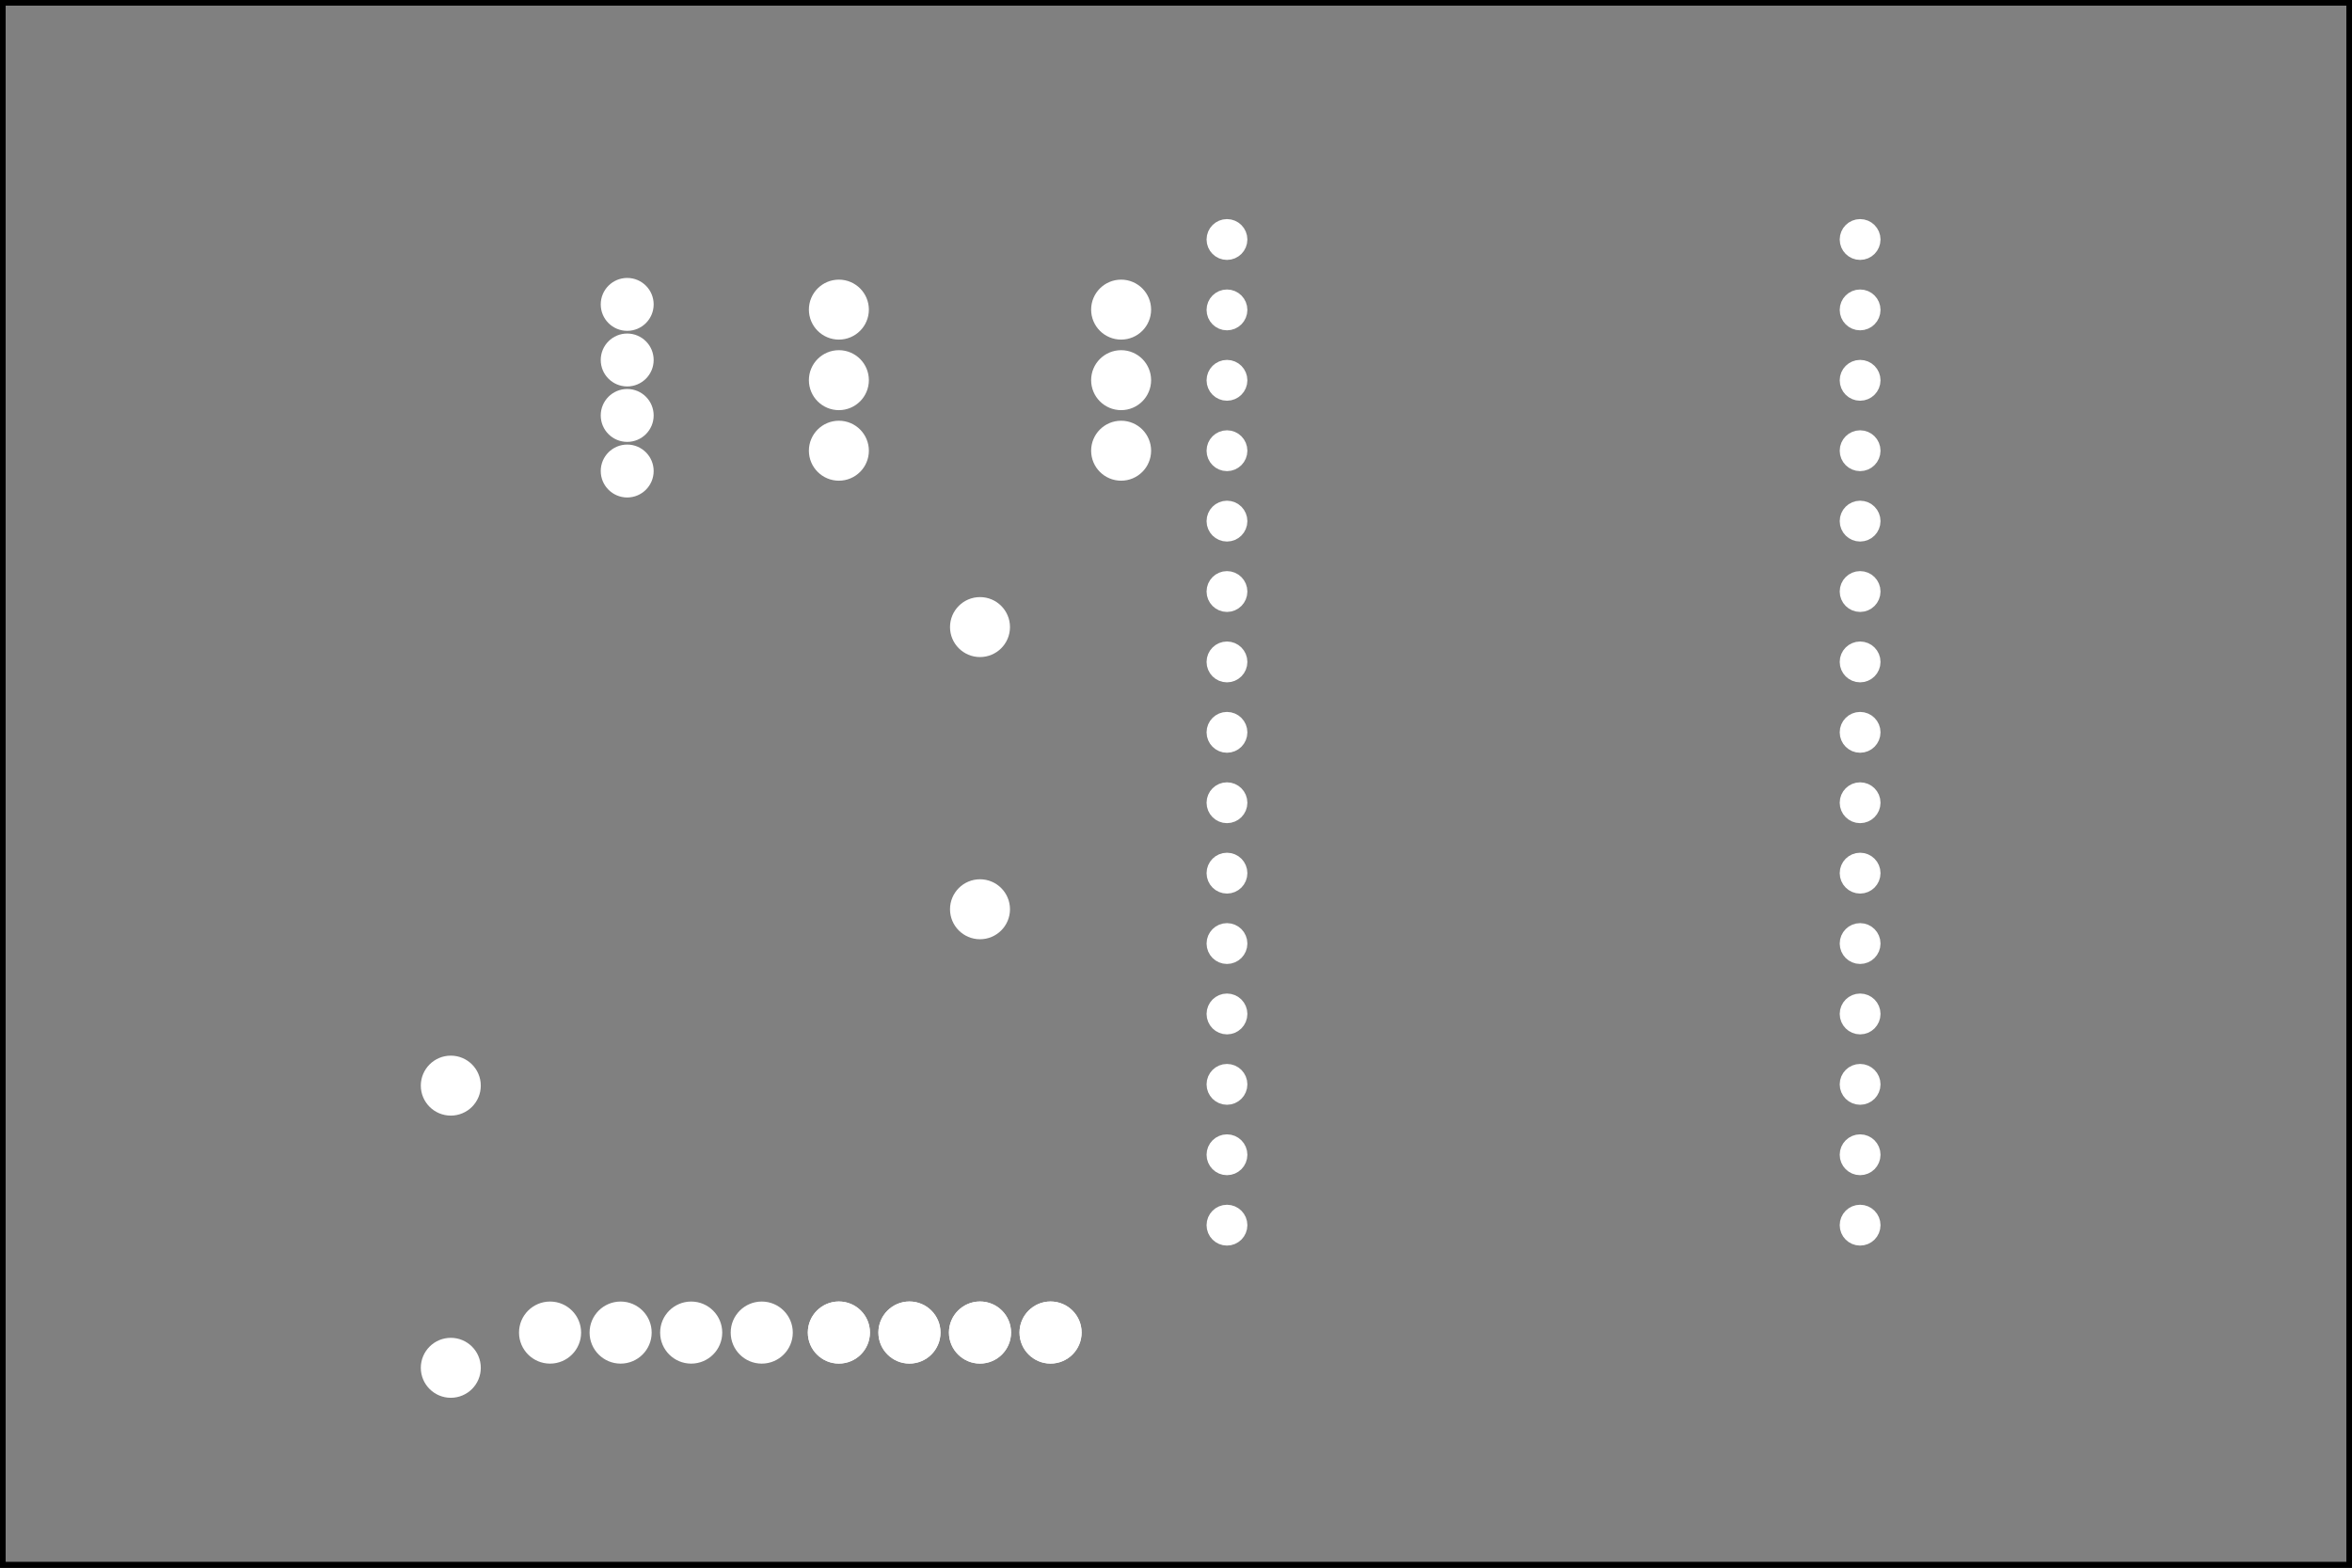 <?xml version='1.0' encoding='UTF-8' standalone='no'?>
<!-- Created with Fritzing (http://www.fritzing.org/) -->
<svg xmlns="http://www.w3.org/2000/svg" version="1.2" height="2.222in" x="0in" width="3.333in" baseProfile="tiny" y="0in" xmlns:svg="http://www.w3.org/2000/svg" viewBox="0 0 240 160" >
 <rect x="0" y="0" width="240" height="160" fill="#808080" stroke="none"/>
 <g transform="matrix(-1, 0, 0, 1, 240, 0)">
  <g partID="57711">
   <g id="silkscreen0">
    <rect fill="none" stroke-width="0.576" height="159.424" width="239.424" x="0.288" y="0.288" stroke="black"/>
   </g>
  </g>
  <g partID="57710">
   <g id="board">
    <rect fill="none" stroke-width="0.5" fill-opacity="0.5" height="159.424" width="239.424" x="0.288" y="0.288" stroke="black" id="boardoutline"/>
   </g>
  </g>
  <g partID="57711">
   <g id="silkscreen0">
    <rect fill="none" stroke-width="0.576" height="159.424" width="239.424" x="0.288" y="0.288" stroke="black"/>
   </g>
  </g>
  <g partID="57800">
   <g transform="translate(47.076,8.388)">
    <g transform="matrix(1, 0, 0, 1, 53.104, 4.304)">
     <g id="copper0">
      <g transform="matrix(0.997, 0, 0, 0.998, -5.484, 10.126)">
       <g>
        <g gorn="0.1.0.0.0.0.3.0.0.0.0">
         <g id="copper1" gorn="0.1.0.0.0.0.3.0.0.0.0.0">
          <circle cx="20.163" fill="white" stroke-width="1.642" stroke="white" r="1.267" id="connector2pad" cy="16.029" gorn="0.1.0.0.0.0.3.0.0.0.0.0.0"/>
          <circle cx="-44.637" fill="white" stroke-width="1.642" stroke="white" r="1.267" id="connector42pin" cy="1.629" gorn="0.1.0.0.0.0.3.0.0.0.0.0.1"/>
          <circle cx="-44.637" fill="white" stroke-width="1.642" stroke="white" r="1.267" id="connector41pin" cy="8.829" gorn="0.1.0.0.0.0.3.0.0.0.0.0.2"/>
          <circle cx="-44.637" fill="white" stroke-width="1.642" stroke="white" r="1.267" id="connector40pin" cy="16.029" gorn="0.1.0.0.0.0.3.0.0.0.0.0.3"/>
          <circle cx="-44.637" fill="white" stroke-width="1.642" stroke="white" r="1.267" id="connector39pin" cy="23.229" gorn="0.1.0.0.0.0.3.0.0.0.0.0.4"/>
          <circle cx="-44.637" fill="white" stroke-width="1.642" stroke="white" r="1.267" id="connector38pin" cy="30.429" gorn="0.1.0.0.0.0.3.0.0.0.0.0.5"/>
          <circle cx="20.163" fill="white" stroke-width="1.642" stroke="white" r="1.267" id="connector1pad" cy="8.829" gorn="0.1.0.0.0.0.3.0.0.0.0.0.6"/>
          <circle cx="20.163" fill="white" stroke-width="1.642" stroke="white" r="1.267" id="connector0pad" cy="1.629" gorn="0.1.0.0.0.0.3.0.0.0.0.0.7"/>
          <circle cx="20.163" fill="white" stroke-width="1.642" stroke="white" r="1.267" id="connector3pad" cy="23.229" gorn="0.1.0.0.0.0.3.0.0.0.0.0.8"/>
          <circle cx="-44.637" fill="white" stroke-width="1.642" stroke="white" r="1.267" id="connector37pin" cy="37.629" gorn="0.1.0.0.0.0.3.0.0.0.0.0.9"/>
          <circle cx="-44.637" fill="white" stroke-width="1.642" stroke="white" r="1.267" id="connector36pin" cy="44.829" gorn="0.1.0.0.0.0.3.0.0.0.0.0.10"/>
          <circle cx="-44.637" fill="white" stroke-width="1.642" stroke="white" r="1.267" id="connector35pin" cy="52.029" gorn="0.1.0.0.0.0.3.0.0.0.0.0.11"/>
          <circle cx="-44.637" fill="white" stroke-width="1.642" stroke="white" r="1.267" id="connector34pin" cy="59.229" gorn="0.1.0.0.0.0.3.0.0.0.0.0.12"/>
          <circle cx="-44.637" fill="white" stroke-width="1.642" stroke="white" r="1.267" id="connector33pin" cy="66.429" gorn="0.1.0.0.0.0.3.0.0.0.0.0.13"/>
          <circle cx="-44.637" fill="white" stroke-width="1.642" stroke="white" r="1.267" id="connector19pad" cy="73.629" gorn="0.1.0.0.0.0.3.0.0.0.0.0.14"/>
          <circle cx="-44.637" fill="white" stroke-width="1.642" stroke="white" r="1.267" id="connector18pad" cy="80.829" gorn="0.1.0.0.0.0.3.0.0.0.0.0.15"/>
          <circle cx="-44.637" fill="white" stroke-width="1.642" stroke="white" r="1.267" id="connector17pad" cy="88.029" gorn="0.1.0.0.0.0.3.0.0.0.0.0.16"/>
          <circle cx="-44.637" fill="white" stroke-width="1.642" stroke="white" r="1.267" id="connector16pad" cy="95.229" gorn="0.1.0.0.0.0.3.0.0.0.0.0.17"/>
          <circle cx="-44.637" fill="white" stroke-width="1.642" stroke="white" r="1.267" id="connector15pad" cy="102.429" gorn="0.1.0.0.0.0.3.0.0.0.0.0.18"/>
          <circle cx="20.163" fill="white" stroke-width="1.642" stroke="white" r="1.267" id="connector7pad" cy="52.029" gorn="0.1.0.0.0.0.3.0.0.0.0.0.19"/>
          <circle cx="20.163" fill="white" stroke-width="1.642" stroke="white" r="1.267" id="connector8pad" cy="59.229" gorn="0.1.0.0.0.0.3.0.0.0.0.0.20"/>
          <circle cx="20.163" fill="white" stroke-width="1.642" stroke="white" r="1.267" id="connector9pad" cy="66.429" gorn="0.1.0.0.0.0.3.0.0.0.0.0.21"/>
          <circle cx="20.163" fill="white" stroke-width="1.642" stroke="white" r="1.267" id="connector10pad" cy="73.629" gorn="0.1.0.0.0.0.3.0.0.0.0.0.22"/>
          <circle cx="20.163" fill="white" stroke-width="1.642" stroke="white" r="1.267" id="connector11pad" cy="80.829" gorn="0.1.0.0.0.0.3.0.0.0.0.0.23"/>
          <circle cx="20.163" fill="white" stroke-width="1.642" stroke="white" r="1.267" id="connector12pad" cy="88.029" gorn="0.1.0.0.0.0.3.0.0.0.0.0.24"/>
          <circle cx="20.163" fill="white" stroke-width="1.642" stroke="white" r="1.267" id="connector13pad" cy="95.229" gorn="0.1.0.0.0.0.3.0.0.0.0.0.25"/>
          <circle cx="20.163" fill="white" stroke-width="1.642" stroke="white" r="1.267" id="connector14pad" cy="102.429" gorn="0.1.0.0.0.0.3.0.0.0.0.0.26"/>
          <circle cx="20.163" fill="white" stroke-width="1.642" stroke="white" r="1.267" id="connector4pad" cy="30.429" gorn="0.1.0.0.0.0.3.0.0.0.0.0.27"/>
          <circle cx="20.163" fill="white" stroke-width="1.642" stroke="white" r="1.267" id="connector5pad" cy="37.629" gorn="0.1.0.0.0.0.3.0.0.0.0.0.28"/>
          <circle cx="20.163" fill="white" stroke-width="1.642" stroke="white" r="1.267" id="connector6pad" cy="44.829" gorn="0.1.0.0.0.0.3.0.0.0.0.0.29"/>
         </g>
        </g>
       </g>
      </g>
     </g>
    </g>
   </g>
  </g>
  <g partID="58350">
   <g transform="translate(128.444,140.906)">
    <g transform="matrix(0,-1,1,0,0,0)">
     <g transform="matrix(1, 0, 0, 1, 1.466, 28.116)">
      <g id="copper0">
       <g gorn="0.5.0.0.0">
        <g transform="matrix(1, 0, 0, 1, -1.6, -28.8)">
         <g>
          <g>
           <circle cx="5.04" d="M 99,70 C 99,86.016 86.016,99 70,99 53.984,99 41,86.016 41,70 41,53.984 53.984,41 70,41 86.016,41 99,53.984 99,70 z" fill="white" stroke-width="2.16" stroke="white" r="2.088" id="connector0pin" gorn="0.5.0.0.0.0.0.0" cy="5.04"/>
          </g>
         </g>
        </g>
        <g transform="matrix(1, 0, 0, 1, -1.6, -28.8)">
         <g>
          <g>
           <circle cx="5.04" d="m 99,170 c 0,16.016 -12.984,29 -29,29 -16.016,0 -29,-12.984 -29,-29 0,-16.016 12.984,-29 29,-29 16.016,0 29,12.984 29,29 z" fill="white" stroke-width="2.16" stroke="white" r="2.088" id="connector1pin" gorn="0.5.0.0.0.1.0.0" cy="12.24"/>
          </g>
         </g>
        </g>
        <g transform="matrix(1, 0, 0, 1, -1.6, -28.8)">
         <g>
          <g>
           <circle cx="5.04" d="m 99,270 c 0,16.016 -12.984,29 -29,29 -16.016,0 -29,-12.984 -29,-29 0,-16.016 12.984,-29 29,-29 16.016,0 29,12.984 29,29 z" fill="white" stroke-width="2.16" stroke="white" r="2.088" id="connector2pin" gorn="0.5.0.0.0.2.0.0" cy="19.44"/>
          </g>
         </g>
        </g>
        <g transform="matrix(1, 0, 0, 1, -1.6, -28.8)">
         <g>
          <g>
           <circle cx="5.04" d="m 99,370 c 0,16.016 -12.984,29 -29,29 -16.016,0 -29,-12.984 -29,-29 0,-16.016 12.984,-29 29,-29 16.016,0 29,12.984 29,29 z" fill="white" stroke-width="2.16" stroke="white" r="2.088" id="connector3pin" gorn="0.5.0.0.0.3.0.0" cy="26.64"/>
          </g>
         </g>
        </g>
        <g transform="matrix(1, 0, 0, 1, -1.6, -28.8)">
         <g>
          <g>
           <circle cx="5.04" d="M 99,70 C 99,86.016 86.016,99 70,99 53.984,99 41,86.016 41,70 41,53.984 53.984,41 70,41 86.016,41 99,53.984 99,70 z" fill="white" stroke-width="2.16" stroke="white" r="2.088" id="circle23" gorn="0.5.0.0.0.4.0.0" cy="5.04"/>
          </g>
         </g>
        </g>
        <g transform="matrix(1, 0, 0, 1, -1.6, -28.8)">
         <g>
          <g>
           <circle cx="5.04" d="m 99,170 c 0,16.016 -12.984,29 -29,29 -16.016,0 -29,-12.984 -29,-29 0,-16.016 12.984,-29 29,-29 16.016,0 29,12.984 29,29 z" fill="white" stroke-width="2.16" stroke="white" r="2.088" id="circle25" gorn="0.5.0.0.0.5.0.0" cy="12.24"/>
          </g>
         </g>
        </g>
        <g transform="matrix(1, 0, 0, 1, -1.6, -28.8)">
         <g>
          <g>
           <circle cx="5.04" d="m 99,270 c 0,16.016 -12.984,29 -29,29 -16.016,0 -29,-12.984 -29,-29 0,-16.016 12.984,-29 29,-29 16.016,0 29,12.984 29,29 z" fill="white" stroke-width="2.16" stroke="white" r="2.088" id="circle27" gorn="0.5.0.0.0.6.0.0" cy="19.44"/>
          </g>
         </g>
        </g>
        <g transform="matrix(1, 0, 0, 1, -1.6, -28.8)">
         <g>
          <g>
           <circle cx="5.04" d="m 99,370 c 0,16.016 -12.984,29 -29,29 -16.016,0 -29,-12.984 -29,-29 0,-16.016 12.984,-29 29,-29 16.016,0 29,12.984 29,29 z" fill="white" stroke-width="2.16" stroke="white" r="2.088" id="circle29" gorn="0.5.0.0.0.7.0.0" cy="26.64"/>
          </g>
         </g>
        </g>
        <g transform="matrix(1, 0, 0, 1, -8.805, 0.671)">
         <g>
          <g>
           <circle cx="12.24" d="m 199,370 c 0,16.016 -12.984,29 -29,29 -16.016,0 -29,-12.984 -29,-29 0,-16.016 12.984,-29 29,-29 16.016,0 29,12.984 29,29 z" fill="white" stroke-width="2.16" stroke="white" r="2.088" id="connector4pin" gorn="0.5.0.0.0.8.0.0" cy="26.64"/>
          </g>
         </g>
        </g>
        <g transform="matrix(1, 0, 0, 1, -8.805, 0.671)">
         <g>
          <g>
           <circle cx="12.24" d="m 199,270 c 0,16.016 -12.984,29 -29,29 -16.016,0 -29,-12.984 -29,-29 0,-16.016 12.984,-29 29,-29 16.016,0 29,12.984 29,29 z" fill="white" stroke-width="2.16" stroke="white" r="2.088" id="connector5pin" gorn="0.5.0.0.0.9.0.0" cy="19.44"/>
          </g>
         </g>
        </g>
        <g transform="matrix(1, 0, 0, 1, -8.805, 0.671)">
         <g>
          <g>
           <circle cx="12.24" d="m 199,170 c 0,16.016 -12.984,29 -29,29 -16.016,0 -29,-12.984 -29,-29 0,-16.016 12.984,-29 29,-29 16.016,0 29,12.984 29,29 z" fill="white" stroke-width="2.16" stroke="white" r="2.088" id="connector6pin" gorn="0.5.0.0.0.10.0.0" cy="12.24"/>
          </g>
         </g>
        </g>
        <g transform="matrix(1, 0, 0, 1, -8.805, 0.671)">
         <g>
          <g>
           <circle cx="12.24" d="m 199,70 c 0,16.016 -12.984,29 -29,29 -16.016,0 -29,-12.984 -29,-29 0,-16.016 12.984,-29 29,-29 16.016,0 29,12.984 29,29 z" fill="white" stroke-width="2.16" stroke="white" r="2.088" id="connector7pin" gorn="0.5.0.0.0.11.0.0" cy="5.04"/>
          </g>
         </g>
        </g>
       </g>
      </g>
     </g>
    </g>
   </g>
  </g>
  <g partID="854100750">
   <g transform="translate(197.096,108.1)">
    <g transform="matrix(0,1,-1,0,0,0)">
     <g id="copper0">
      <g id="copper1">
       <!-- <rect width="55" x="10" y="15.5" fill="none" height="55" stroke="rgb(255, 191, 0)" stroke-width="20" />  -->
       <circle cx="2.7" fill="white" stroke-width="2.16" stroke="white" r="1.98" id="connector0pin" cy="3.096"/>
       <circle cx="31.5" fill="white" stroke-width="2.16" stroke="white" r="1.98" id="connector1pin" cy="3.096"/>
      </g>
     </g>
    </g>
   </g>
  </g>
  <g partID="854100820">
   <g transform="translate(143.096,61.3)">
    <g transform="matrix(0,1,-1,0,0,0)">
     <g id="copper0">
      <g id="copper1">
       <!-- <rect width="55" x="10" y="15.5" fill="none" height="55" stroke="rgb(255, 191, 0)" stroke-width="20" />  -->
       <circle cx="2.7" fill="white" stroke-width="2.16" stroke="white" r="1.98" id="connector0pin" cy="3.096"/>
       <circle cx="31.5" fill="white" stroke-width="2.16" stroke="white" r="1.98" id="connector1pin" cy="3.096"/>
      </g>
     </g>
    </g>
   </g>
  </g>
  <g partID="854101230">
   <g transform="translate(165.782,50.638)">
    <g transform="matrix(0,-1,1,0,0,0)">
     <g id="copper0">
      <circle cx="2.565" fill="white" stroke-width="2.16" r="1.62" stroke="white" id="connector0pad" cy="10.218"/>
      <circle cx="8.238" fill="white" stroke-width="2.16" r="1.62" stroke="white" id="connector1pad" cy="10.218"/>
      <circle cx="13.897" fill="white" stroke-width="2.16" r="1.62" stroke="white" id="connector2pad" cy="10.218"/>
      <circle cx="19.571" fill="white" stroke-width="2.16" r="1.62" stroke="white" id="connector3pad" cy="10.218"/>
     </g>
    </g>
   </g>
  </g>
  <g partID="854101540">
   <g transform="translate(157.1,34.696)">
    <g transform="matrix(-1,0,0,-1,0,0)">
     <g id="copper0">
      <g id="copper1">
       <!-- <rect width="55" x="10" y="15.5" fill="none" height="55" stroke="rgb(255, 191, 0)" stroke-width="20" />  -->
       <circle cx="2.7" fill="white" stroke-width="2.16" stroke="white" r="1.98" id="connector0pin" cy="3.096"/>
       <circle cx="31.5" fill="white" stroke-width="2.16" stroke="white" r="1.98" id="connector1pin" cy="3.096"/>
      </g>
     </g>
    </g>
   </g>
  </g>
  <g partID="854101480">
   <g transform="translate(157.1,41.896)">
    <g transform="matrix(-1,0,0,-1,0,0)">
     <g id="copper0">
      <g id="copper1">
       <!-- <rect width="55" x="10" y="15.5" fill="none" height="55" stroke="rgb(255, 191, 0)" stroke-width="20" />  -->
       <circle cx="2.7" fill="white" stroke-width="2.16" stroke="white" r="1.98" id="connector0pin" cy="3.096"/>
       <circle cx="31.5" fill="white" stroke-width="2.16" stroke="white" r="1.98" id="connector1pin" cy="3.096"/>
      </g>
     </g>
    </g>
   </g>
  </g>
  <g partID="854101260">
   <g transform="translate(157.1,49.096)">
    <g transform="matrix(-1,0,0,-1,0,0)">
     <g id="copper0">
      <g id="copper1">
       <!-- <rect width="55" x="10" y="15.5" fill="none" height="55" stroke="rgb(255, 191, 0)" stroke-width="20" />  -->
       <circle cx="2.7" fill="white" stroke-width="2.16" stroke="white" r="1.98" id="connector0pin" cy="3.096"/>
       <circle cx="31.5" fill="white" stroke-width="2.16" stroke="white" r="1.98" id="connector1pin" cy="3.096"/>
      </g>
     </g>
    </g>
   </g>
  </g>
 </g>
</svg>
